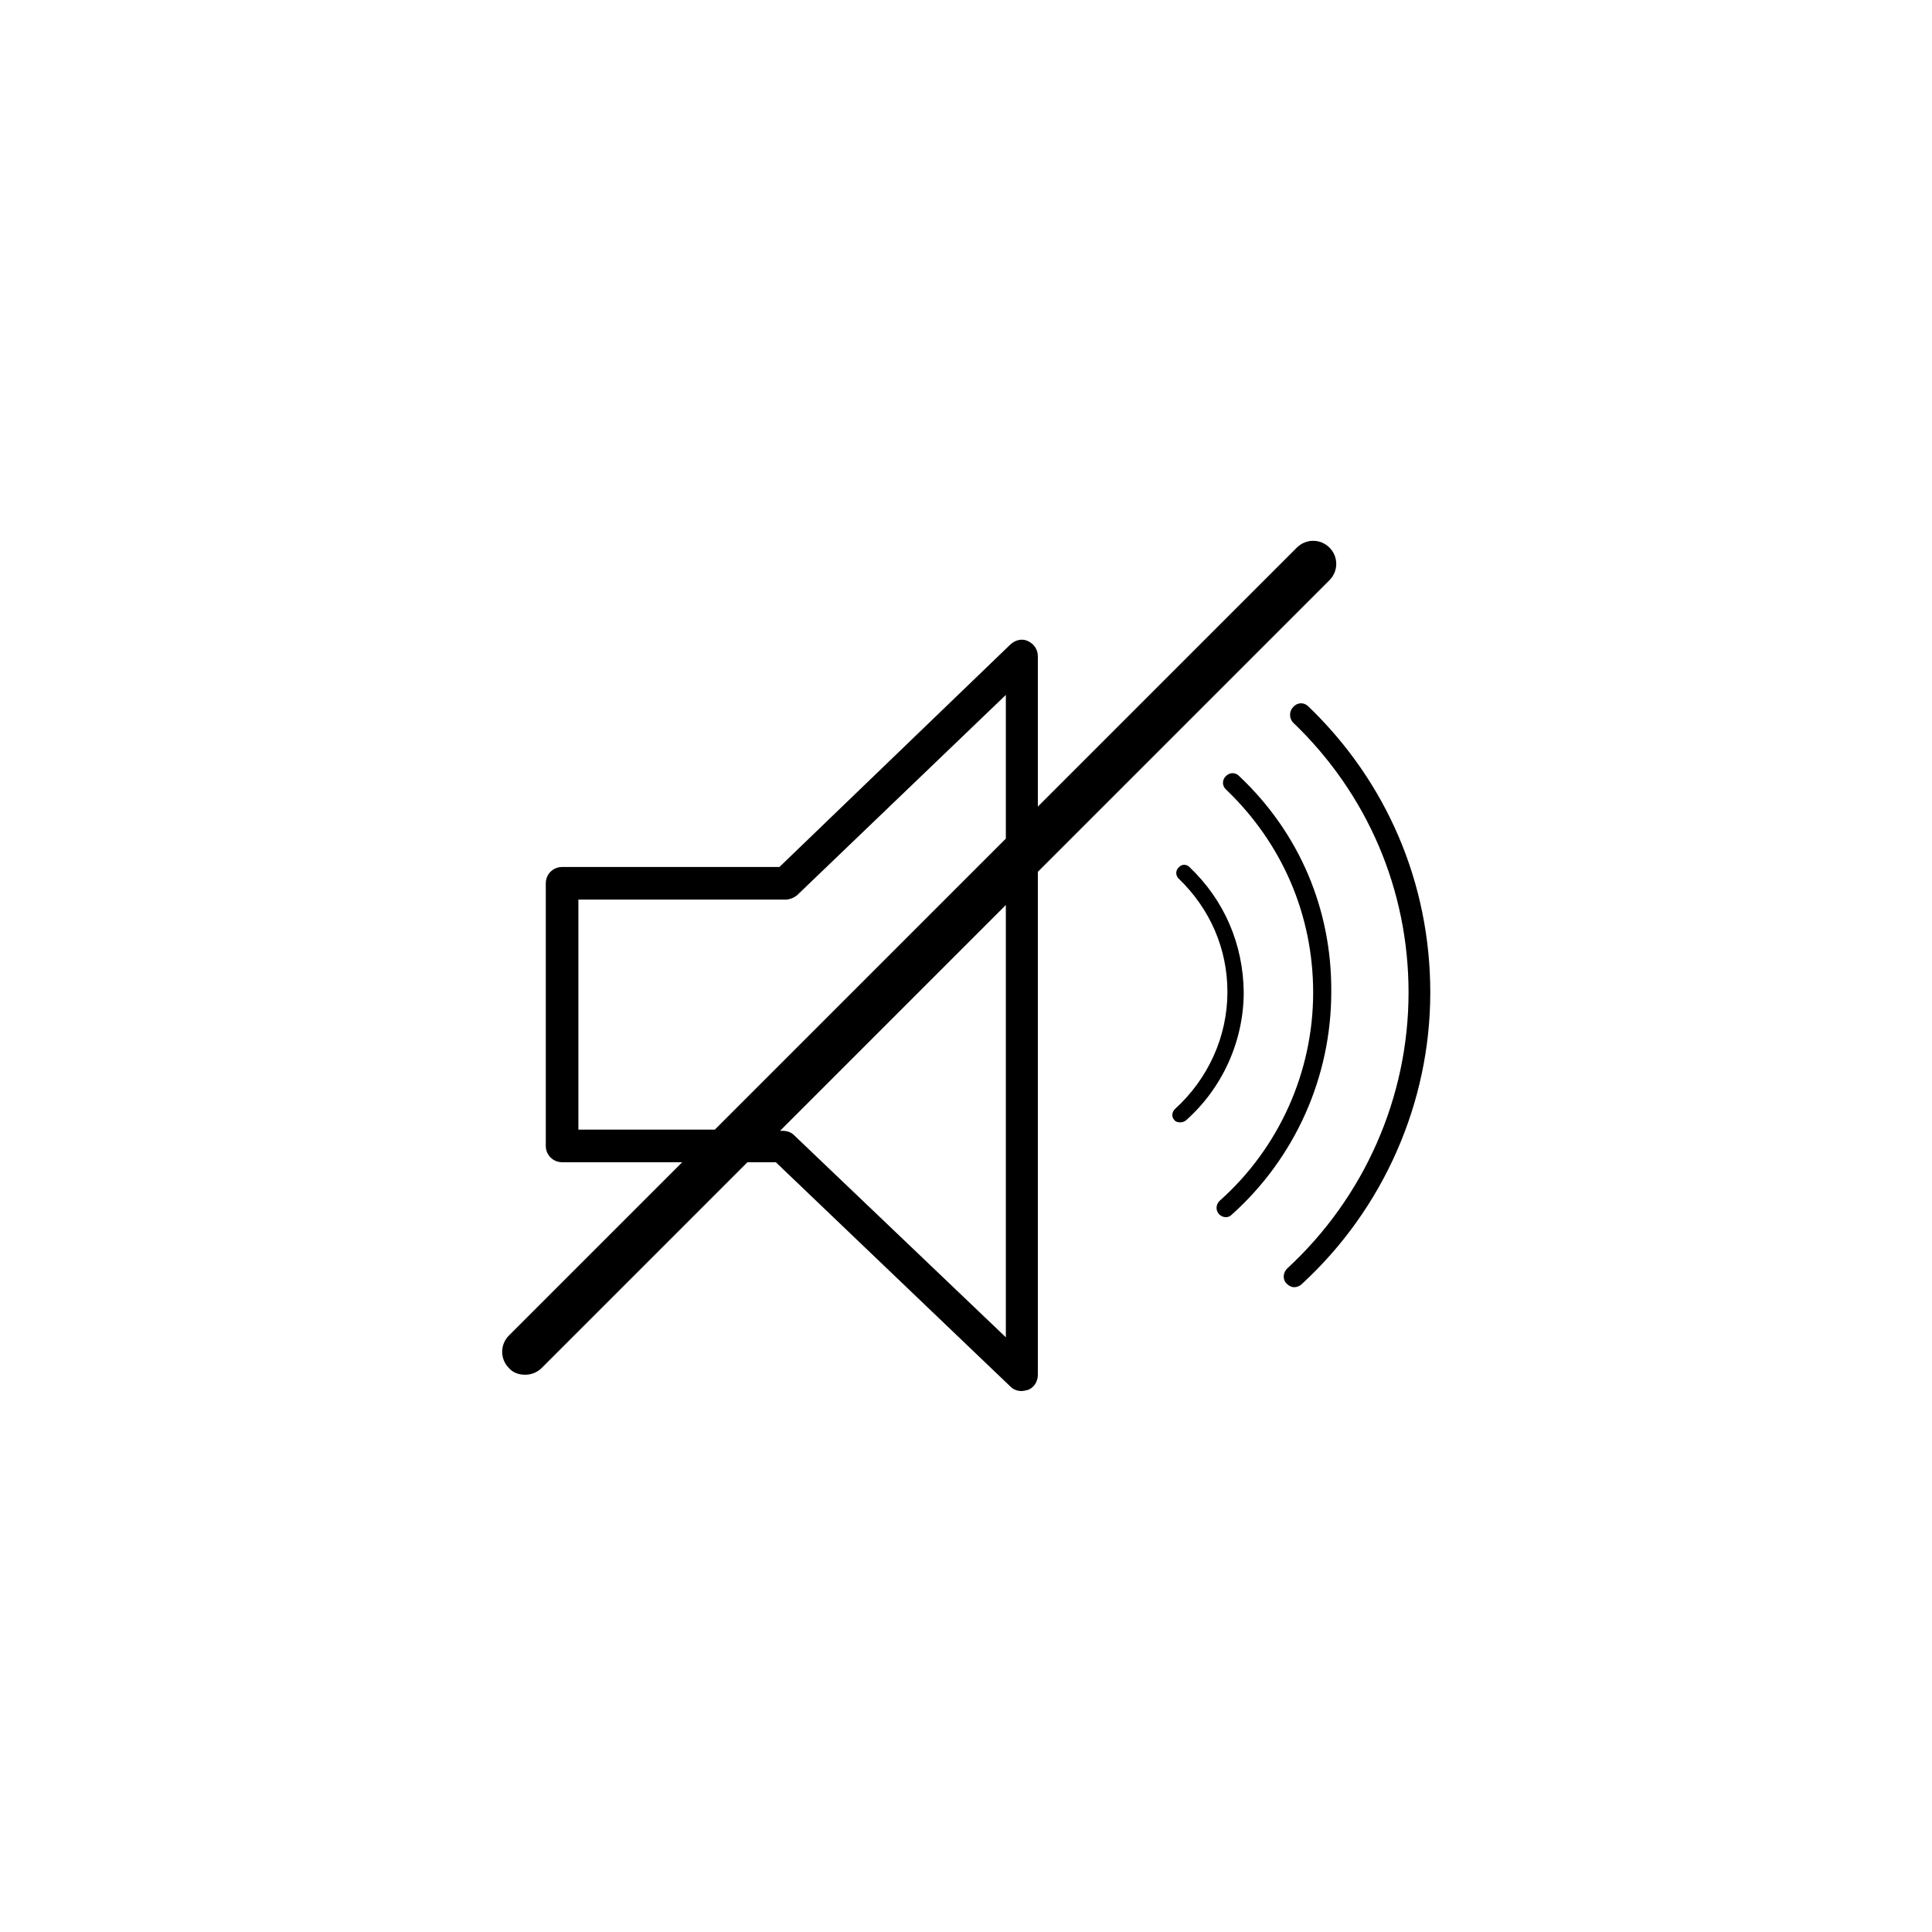 <svg xmlns="http://www.w3.org/2000/svg" viewBox="0 0 32 32"><path d="M19.7 14.36c-.05-.05-.13-.05-.18.01-.05.05-.05.13 0 .18.52.5.81 1.16.81 1.88 0 .74-.32 1.44-.87 1.94-.05.05-.06.13-.01.18.02.03.06.04.1.04.03 0 .06-.01.09-.03.61-.54.96-1.32.96-2.13-.01-.79-.32-1.52-.9-2.07zm1.97-2.66c-.07-.07-.18-.07-.25.01-.07.07-.07.19 0 .26 1.23 1.18 1.91 2.77 1.91 4.47 0 1.73-.73 3.39-2.01 4.57-.07.07-.08.18-.01.25.04.04.08.06.13.06.04 0 .09-.02.12-.05 1.35-1.24 2.13-3 2.13-4.83 0-1.81-.72-3.49-2.02-4.74zm-1.15 1.15c-.06-.06-.16-.06-.22.01-.06.06-.06.16.01.22.93.89 1.44 2.08 1.44 3.36 0 1.32-.57 2.58-1.55 3.45-.06.06-.07.15-.01.22.03.03.07.05.11.05.04 0 .07-.01.1-.04 1.05-.94 1.65-2.28 1.65-3.69.01-1.37-.53-2.64-1.53-3.58zm1.5-3.78c-.15-.15-.39-.15-.54 0l-4.29 4.29v-2.49c0-.11-.06-.2-.16-.25s-.21-.02-.29.05l-3.83 3.69h-3.6c-.15 0-.27.12-.27.27v4.35c0 .15.12.27.27.27h1.99l-2.87 2.87c-.15.15-.15.39 0 .54.07.08.17.11.27.11s.2-.04.27-.11l3.41-3.41h.47l3.89 3.72c.05.05.12.07.18.07.03 0 .07-.01.11-.02.1-.04.16-.14.16-.25v-8.33l4.83-4.83c.15-.15.15-.39 0-.54zm-5.36 13.08l-3.51-3.35c-.05-.05-.12-.07-.19-.07h-.04l3.74-3.74v7.16zm0-8.26l-4.82 4.82H9.58V14.9h3.43c.07 0 .14-.03.19-.07l3.46-3.32v2.38z"/></svg>
